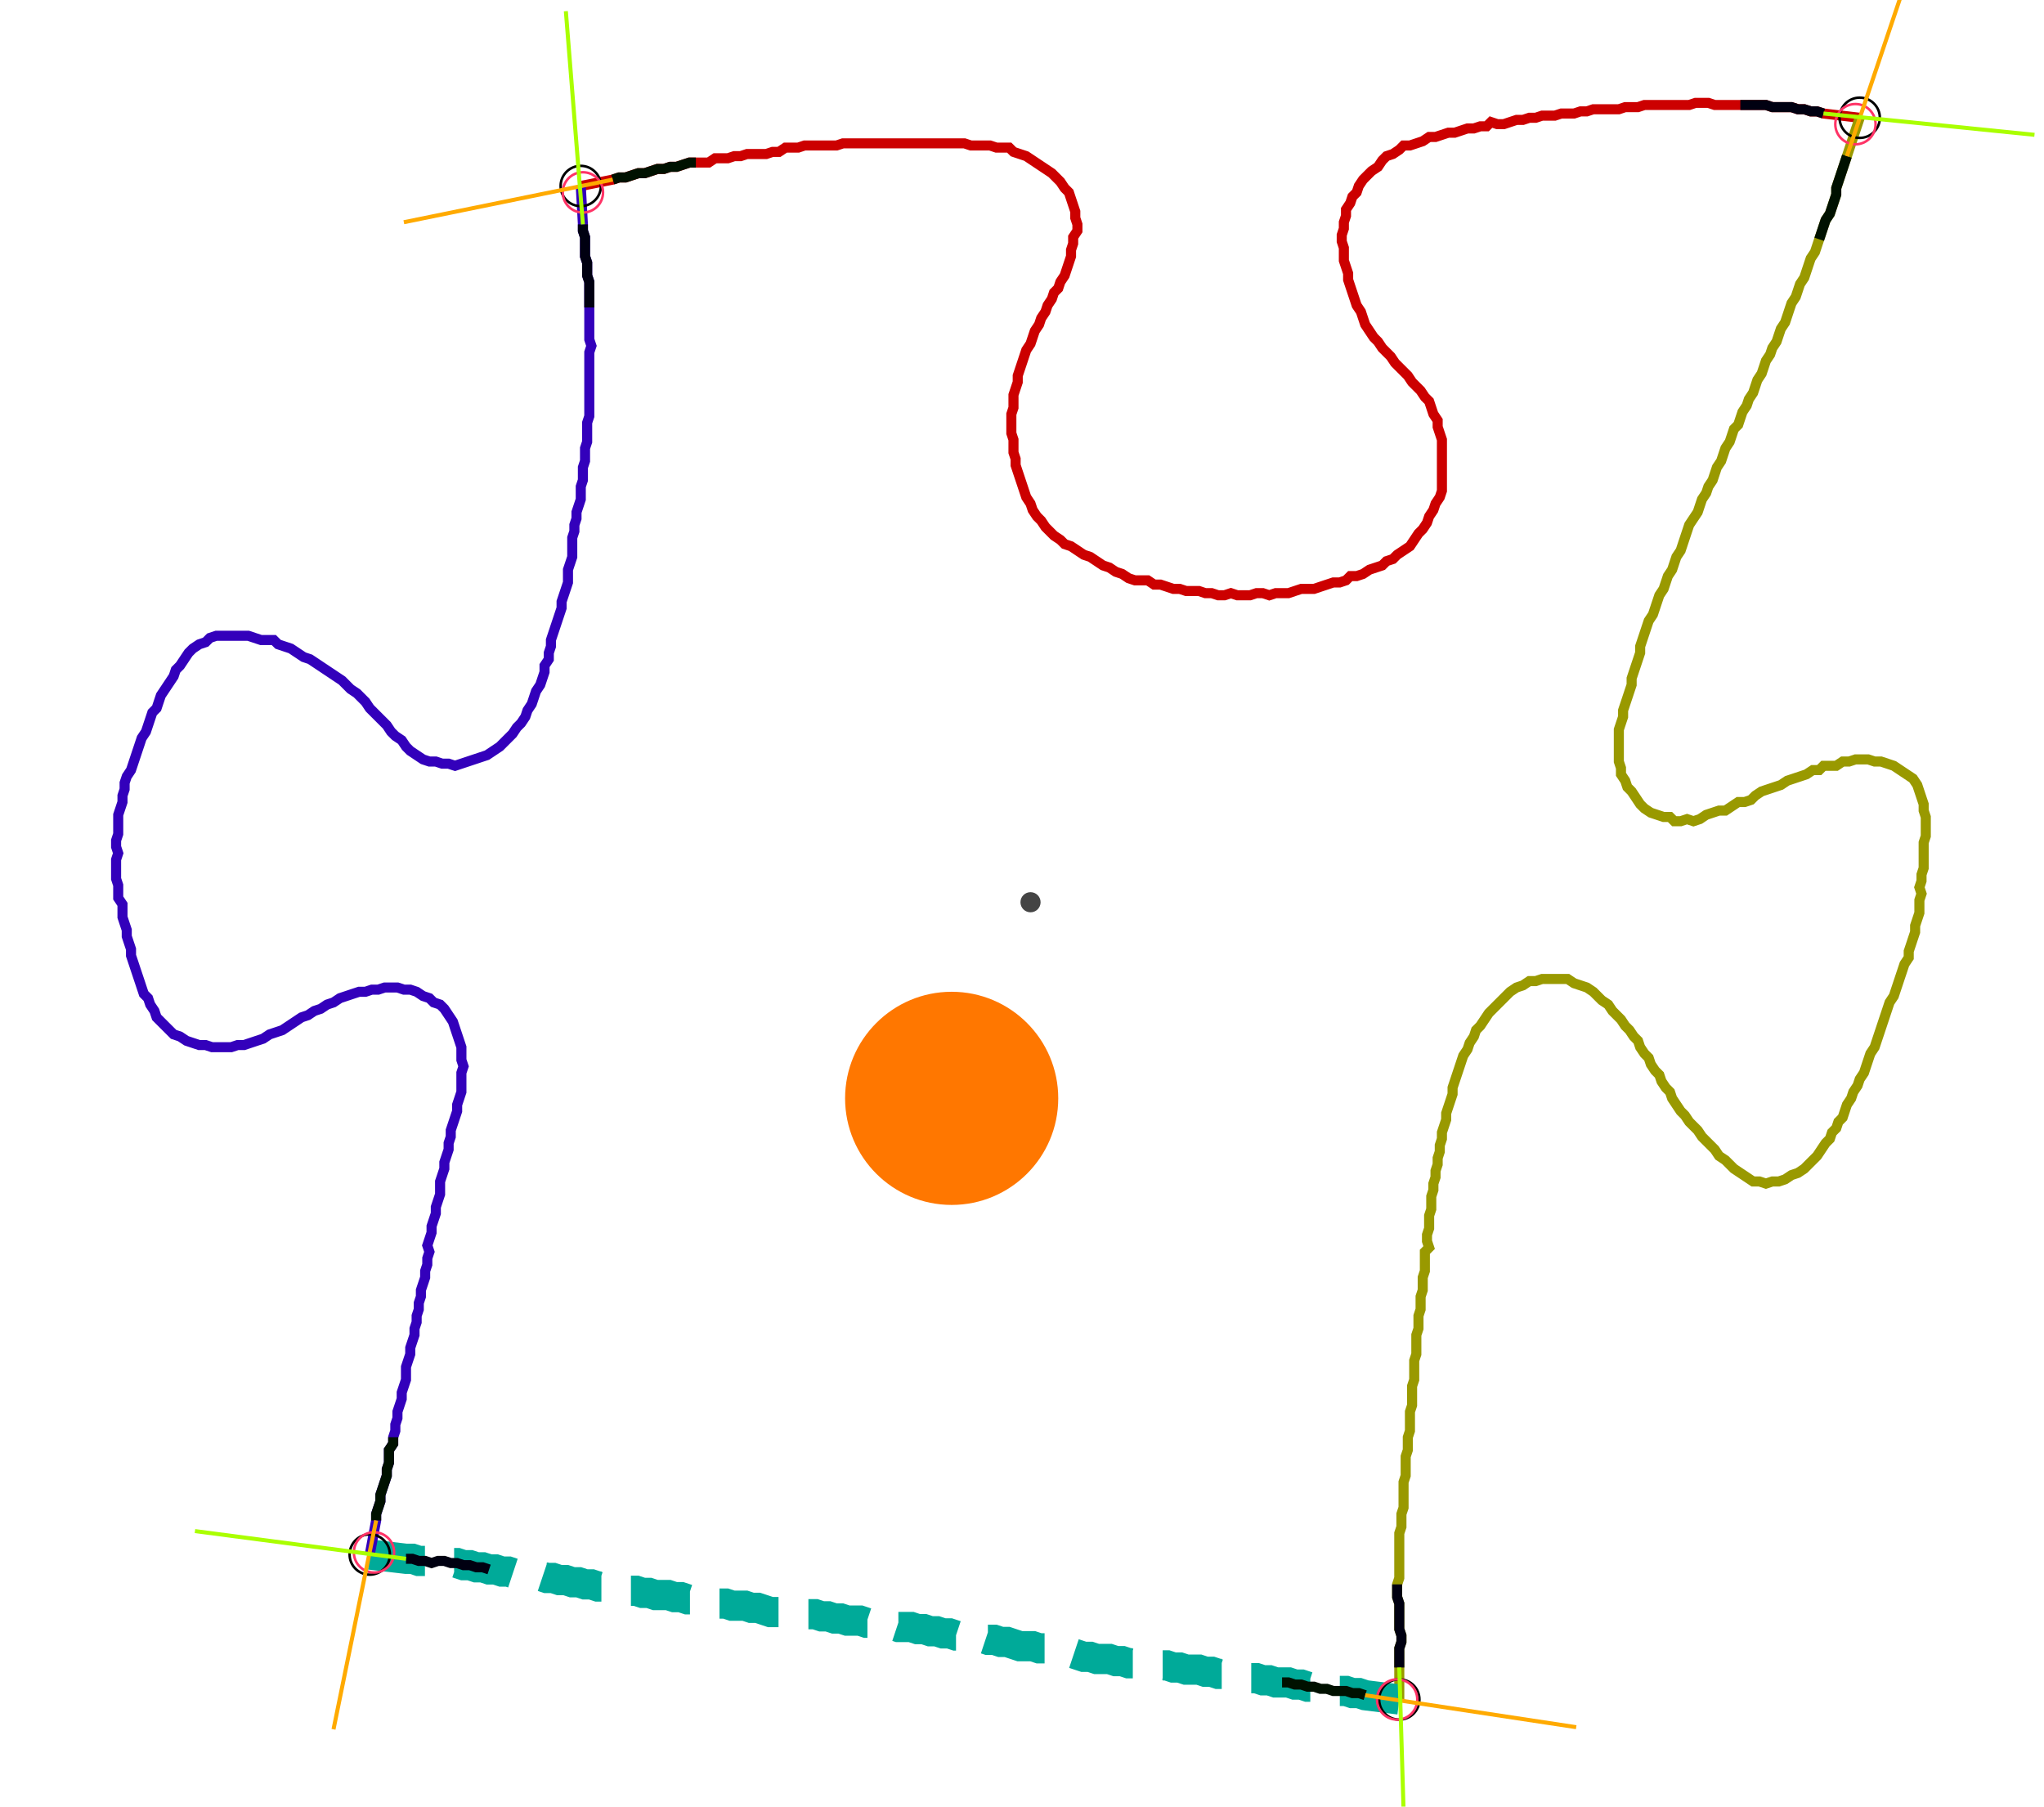 <?xml version="1.0" encoding="UTF-8" standalone="no"?><svg width="540.952" height="478.095" viewBox="-10 -10 200.317 179.365" xmlns="http://www.w3.org/2000/svg" xmlns:xlink="http://www.w3.org/1999/xlink"><polyline points="46.349,8.466 49.524,7.831 50.159,7.619 50.794,7.619 51.429,7.407 52.063,7.196 52.698,7.196 53.333,6.984 53.968,6.772 54.603,6.772 55.238,6.561 55.873,6.561 56.508,6.349 57.143,6.138 57.778,6.138 58.413,6.138 59.048,6.138 59.683,5.714 60.317,5.714 60.952,5.714 61.587,5.503 62.222,5.503 62.857,5.291 63.492,5.291 64.127,5.291 64.762,5.291 65.397,5.079 66.032,5.079 66.667,4.656 67.302,4.656 67.937,4.656 68.571,4.444 69.206,4.444 69.841,4.444 70.476,4.444 71.111,4.444 71.746,4.444 72.381,4.233 73.016,4.233 73.651,4.233 74.286,4.233 74.921,4.233 75.556,4.233 76.19,4.233 76.825,4.233 77.46,4.233 78.095,4.233 78.73,4.233 79.365,4.233 80.0,4.233 80.635,4.233 81.27,4.233 81.905,4.233 82.54,4.233 83.175,4.233 83.81,4.233 84.444,4.233 85.079,4.444 85.714,4.444 86.349,4.444 86.984,4.444 87.619,4.656 88.254,4.656 88.889,4.656 89.312,5.079 89.947,5.291 90.582,5.503 91.217,5.926 91.852,6.349 92.487,6.772 93.122,7.196 93.545,7.619 93.968,8.042 94.392,8.677 94.815,9.101 95.026,9.735 95.238,10.37 95.45,11.005 95.45,11.64 95.661,12.275 95.661,12.91 95.238,13.545 95.238,14.18 95.026,14.815 95.026,15.45 94.815,16.085 94.603,16.72 94.392,17.354 93.968,17.989 93.757,18.624 93.333,19.048 93.122,19.683 92.698,20.317 92.487,20.952 92.063,21.587 91.852,22.222 91.429,22.857 91.217,23.492 91.005,24.127 90.582,24.762 90.37,25.397 90.159,26.032 89.947,26.667 89.735,27.302 89.735,27.937 89.524,28.571 89.312,29.206 89.312,29.841 89.312,30.476 89.101,31.111 89.101,31.746 89.101,32.381 89.101,33.016 89.312,33.651 89.312,34.286 89.312,34.921 89.524,35.556 89.524,36.19 89.735,36.825 89.947,37.46 90.159,38.095 90.37,38.73 90.582,39.365 91.005,40.0 91.217,40.635 91.64,41.27 92.063,41.693 92.487,42.328 92.91,42.751 93.333,43.175 93.968,43.598 94.392,44.021 95.026,44.233 95.661,44.656 96.296,45.079 96.931,45.291 97.566,45.714 98.201,46.138 98.836,46.349 99.471,46.772 100.106,46.984 100.741,47.407 101.376,47.619 102.011,47.619 102.646,47.619 103.28,48.042 103.915,48.042 104.55,48.254 105.185,48.466 105.82,48.466 106.455,48.677 107.09,48.677 107.725,48.677 108.36,48.889 108.995,48.889 109.63,49.101 110.265,49.101 110.899,48.889 111.534,49.101 112.169,49.101 112.804,49.101 113.439,48.889 114.074,48.889 114.709,49.101 115.344,48.889 115.979,48.889 116.614,48.889 117.249,48.677 117.884,48.466 118.519,48.466 119.153,48.466 119.788,48.254 120.423,48.042 121.058,47.831 121.693,47.831 122.328,47.619 122.751,47.196 123.386,47.196 124.021,46.984 124.656,46.561 125.291,46.349 125.926,46.138 126.349,45.714 126.984,45.503 127.407,45.079 128.042,44.656 128.677,44.233 129.101,43.598 129.524,42.963 129.947,42.54 130.37,41.905 130.582,41.27 131.005,40.635 131.217,40.0 131.64,39.365 131.852,38.73 131.852,38.095 131.852,37.46 131.852,36.825 131.852,36.19 131.852,35.556 131.852,34.921 131.852,34.286 131.852,33.651 131.64,33.016 131.429,32.381 131.429,31.746 131.005,31.111 130.794,30.476 130.582,29.841 130.159,29.418 129.735,28.783 129.312,28.36 128.889,27.937 128.466,27.302 128.042,26.878 127.619,26.455 127.196,26.032 126.772,25.397 126.349,24.974 125.926,24.55 125.503,23.915 125.079,23.492 124.656,22.857 124.233,22.222 124.021,21.587 123.81,20.952 123.386,20.317 123.175,19.683 122.963,19.048 122.751,18.413 122.54,17.778 122.54,17.143 122.328,16.508 122.116,15.873 122.116,15.238 122.116,14.603 121.905,13.968 121.905,13.333 122.116,12.698 122.116,12.063 122.328,11.429 122.328,10.794 122.751,10.159 122.963,9.524 123.386,9.101 123.598,8.466 124.021,7.831 124.444,7.407 124.868,6.984 125.503,6.561 125.926,5.926 126.349,5.503 126.984,5.291 127.619,4.868 128.042,4.444 128.677,4.444 129.312,4.233 129.947,4.021 130.582,3.598 131.217,3.598 131.852,3.386 132.487,3.175 133.122,3.175 133.757,2.963 134.392,2.751 135.026,2.751 135.661,2.54 136.296,2.54 136.72,2.116 137.354,2.328 137.989,2.328 138.624,2.116 139.259,1.905 139.894,1.905 140.529,1.693 141.164,1.693 141.799,1.481 142.434,1.481 143.069,1.481 143.704,1.27 144.339,1.27 144.974,1.27 145.608,1.058 146.243,1.058 146.878,0.847 147.513,0.847 148.148,0.847 148.783,0.847 149.418,0.847 150.053,0.635 150.688,0.635 151.323,0.635 151.958,0.423 152.593,0.423 153.228,0.423 153.862,0.423 154.497,0.423 155.132,0.423 155.767,0.423 156.402,0.423 157.037,0.212 157.672,0.212 158.307,0.212 158.942,0.423 159.577,0.423 160.212,0.423 160.847,0.423 161.481,0.423 162.116,0.423 162.751,0.423 163.386,0.423 164.021,0.423 164.656,0.635 165.291,0.635 165.926,0.635 166.561,0.635 167.196,0.847 167.831,0.847 168.466,1.058 169.101,1.058 169.735,1.27 173.333,1.693" style="fill:none; stroke:#cc0000; stroke-width:1.0"  /><polyline points="173.333,1.693 172.063,5.503 171.852,6.138 171.64,6.772 171.429,7.407 171.217,8.042 171.005,8.677 171.005,9.312 170.794,9.947 170.582,10.582 170.37,11.217 169.947,11.852 169.735,12.487 169.524,13.122 169.312,13.757 169.101,14.392 168.889,15.026 168.466,15.661 168.254,16.296 168.042,16.931 167.831,17.566 167.407,18.201 167.196,18.836 166.984,19.471 166.561,20.106 166.349,20.741 166.138,21.376 165.926,22.011 165.503,22.646 165.291,23.28 165.079,23.915 164.656,24.55 164.444,25.185 164.021,25.82 163.81,26.455 163.598,27.09 163.175,27.725 162.963,28.36 162.751,28.995 162.328,29.63 162.116,30.265 161.693,30.899 161.481,31.534 161.27,32.169 160.847,32.593 160.635,33.228 160.423,33.862 160.0,34.497 159.788,35.132 159.577,35.767 159.153,36.402 158.942,37.037 158.73,37.672 158.307,38.307 158.095,38.942 157.672,39.577 157.46,40.212 157.249,40.847 156.825,41.481 156.402,42.116 156.19,42.751 155.979,43.386 155.767,44.021 155.556,44.656 155.132,45.291 154.921,45.926 154.709,46.561 154.286,47.196 154.074,47.831 153.862,48.466 153.439,49.101 153.228,49.735 153.016,50.37 152.804,51.005 152.381,51.64 152.169,52.275 151.958,52.91 151.746,53.545 151.534,54.18 151.534,54.815 151.323,55.45 151.111,56.085 150.899,56.72 150.688,57.354 150.688,57.989 150.476,58.624 150.265,59.259 150.053,59.894 149.841,60.529 149.841,61.164 149.63,61.799 149.418,62.434 149.418,63.069 149.418,63.704 149.418,64.339 149.418,64.974 149.418,65.608 149.63,66.243 149.63,66.878 150.053,67.513 150.265,68.148 150.688,68.571 151.111,69.206 151.534,69.841 151.958,70.265 152.593,70.688 153.228,70.899 153.862,71.111 154.497,71.111 154.921,71.534 155.556,71.534 156.19,71.323 156.825,71.534 157.46,71.323 158.095,70.899 158.73,70.688 159.365,70.476 160.0,70.476 160.635,70.053 161.27,69.63 161.905,69.63 162.54,69.418 162.963,68.995 163.598,68.571 164.233,68.36 164.868,68.148 165.503,67.937 166.138,67.513 166.772,67.302 167.407,67.09 168.042,66.878 168.677,66.455 169.312,66.455 169.735,66.032 170.37,66.032 171.005,66.032 171.64,65.608 172.275,65.608 172.91,65.397 173.545,65.397 174.18,65.397 174.815,65.608 175.45,65.608 176.085,65.82 176.72,66.032 177.354,66.455 177.989,66.878 178.624,67.302 179.048,67.937 179.259,68.571 179.471,69.206 179.683,69.841 179.683,70.476 179.894,71.111 179.894,71.746 179.894,72.381 179.894,73.016 179.683,73.651 179.683,74.286 179.683,74.921 179.683,75.556 179.683,76.19 179.471,76.825 179.471,77.46 179.259,78.095 179.471,78.73 179.259,79.365 179.259,80.0 179.259,80.635 179.048,81.27 178.836,81.905 178.836,82.54 178.624,83.175 178.413,83.81 178.201,84.444 178.201,85.079 177.778,85.714 177.566,86.349 177.354,86.984 177.143,87.619 176.931,88.254 176.72,88.889 176.296,89.524 176.085,90.159 175.873,90.794 175.661,91.429 175.45,92.063 175.238,92.698 175.026,93.333 174.815,93.968 174.392,94.603 174.18,95.238 173.968,95.873 173.757,96.508 173.333,97.143 173.122,97.778 172.698,98.413 172.487,99.048 172.063,99.683 171.852,100.317 171.64,100.952 171.217,101.376 171.005,102.011 170.582,102.434 170.37,103.069 169.947,103.492 169.524,104.127 169.101,104.762 168.677,105.185 168.254,105.608 167.831,106.032 167.196,106.455 166.561,106.667 165.926,107.09 165.291,107.302 164.656,107.302 164.021,107.513 163.386,107.302 162.751,107.302 162.116,106.878 161.481,106.455 160.847,106.032 160.423,105.608 160.0,105.185 159.365,104.762 158.942,104.127 158.519,103.704 158.095,103.28 157.672,102.857 157.249,102.222 156.825,101.799 156.402,101.376 155.979,100.741 155.556,100.317 155.132,99.683 154.709,99.048 154.497,98.413 154.074,97.989 153.651,97.354 153.439,96.72 153.016,96.296 152.593,95.661 152.381,95.026 151.958,94.603 151.534,93.968 151.323,93.333 150.899,92.91 150.476,92.275 150.053,91.852 149.63,91.217 149.206,90.794 148.783,90.37 148.36,89.735 147.725,89.312 147.302,88.889 146.878,88.466 146.243,88.042 145.608,87.831 144.974,87.619 144.339,87.196 143.704,87.196 143.069,87.196 142.434,87.196 141.799,87.196 141.164,87.407 140.529,87.407 139.894,87.831 139.259,88.042 138.624,88.466 138.201,88.889 137.778,89.312 137.354,89.735 136.931,90.159 136.508,90.582 136.085,91.217 135.661,91.852 135.238,92.275 135.026,92.91 134.603,93.545 134.392,94.18 133.968,94.815 133.757,95.45 133.545,96.085 133.333,96.72 133.122,97.354 132.91,97.989 132.91,98.624 132.698,99.259 132.487,99.894 132.275,100.529 132.275,101.164 132.063,101.799 131.852,102.434 131.852,103.069 131.64,103.704 131.64,104.339 131.429,104.974 131.429,105.608 131.217,106.243 131.217,106.878 131.005,107.513 131.005,108.148 130.794,108.783 130.794,109.418 130.794,110.053 130.582,110.688 130.582,111.323 130.582,111.958 130.37,112.593 130.37,113.228 130.582,113.862 130.159,114.286 130.159,114.921 130.159,115.556 130.159,116.19 129.947,116.825 129.947,117.46 129.947,118.095 129.735,118.73 129.735,119.365 129.735,120 129.524,120.635 129.524,121.27 129.524,121.905 129.312,122.54 129.312,123.175 129.312,123.81 129.312,124.444 129.101,125.079 129.101,125.714 129.101,126.349 129.101,126.984 128.889,127.619 128.889,128.254 128.889,128.889 128.889,129.524 128.677,130.159 128.677,130.794 128.677,131.429 128.677,132.063 128.466,132.698 128.466,133.333 128.466,133.968 128.254,134.603 128.254,135.238 128.254,135.873 128.254,136.508 128.042,137.143 128.042,137.778 128.042,138.413 128.042,139.048 128.042,139.683 127.831,140.317 127.831,140.952 127.831,141.587 127.619,142.222 127.619,142.857 127.619,143.492 127.619,144.127 127.619,144.762 127.619,145.397 127.619,146.032 127.619,146.667 127.407,147.302 127.407,147.937 127.407,148.571 127.619,149.206 127.619,149.841 127.619,150.476 127.619,151.111 127.619,151.746 127.831,152.381 127.831,153.016 127.619,153.651 127.619,154.286 127.619,154.921 127.619,155.556 127.619,158.73" style="fill:none; stroke:#999900; stroke-width:1.0"  /><polyline points="127.619,158.73 124.233,158.307 123.598,158.095 122.963,158.095 122.328,157.884 121.693,157.884 121.058,157.884 120.423,157.672 119.788,157.672 119.153,157.46 118.519,157.46 117.884,157.249 117.249,157.249 116.614,157.037 115.979,157.037 115.344,157.037 114.709,156.825 114.074,156.825 113.439,156.614 112.804,156.614 112.169,156.402 111.534,156.402 110.899,156.402 110.265,156.19 109.63,156.19 108.995,155.979 108.36,155.979 107.725,155.767 107.09,155.767 106.455,155.767 105.82,155.556 105.185,155.556 104.55,155.344 103.915,155.344 103.28,155.132 102.646,155.132 102.011,155.132 101.376,155.132 100.741,155.132 100.106,154.921 99.471,154.921 98.836,154.709 98.201,154.709 97.566,154.709 96.931,154.497 96.296,154.497 95.661,154.286 95.026,154.074 94.392,153.862 93.757,153.862 93.122,153.862 92.487,153.651 91.852,153.651 91.217,153.439 90.582,153.439 89.947,153.439 89.312,153.228 88.677,153.016 88.042,153.016 87.407,152.804 86.772,152.804 86.138,152.593 85.503,152.593 84.868,152.593 84.233,152.381 83.598,152.381 82.963,152.169 82.328,152.169 81.693,151.958 81.058,151.958 80.423,151.746 79.788,151.746 79.153,151.534 78.519,151.534 77.884,151.534 77.249,151.323 76.614,151.323 75.979,151.111 75.344,151.111 74.709,151.111 74.074,150.899 73.439,150.899 72.804,150.899 72.169,150.688 71.534,150.688 70.899,150.476 70.265,150.476 69.63,150.265 68.995,150.265 68.36,150.265 67.725,150.053 67.09,150.053 66.455,150.053 65.82,150.053 65.185,150.053 64.55,149.841 63.915,149.63 63.28,149.63 62.646,149.418 62.011,149.418 61.376,149.418 60.741,149.206 60.106,149.206 59.471,148.995 58.836,148.995 58.201,148.783 57.566,148.783 56.931,148.783 56.296,148.571 55.661,148.571 55.026,148.36 54.392,148.36 53.757,148.36 53.122,148.148 52.487,148.148 51.852,147.937 51.217,147.937 50.582,147.725 49.947,147.725 49.312,147.513 48.677,147.513 48.042,147.513 47.407,147.302 46.772,147.302 46.138,147.09 45.503,147.09 44.868,146.878 44.233,146.878 43.598,146.667 42.963,146.667 42.328,146.455 41.693,146.455 41.058,146.455 40.423,146.243 39.788,146.243 39.153,146.032 38.519,146.032 37.884,145.82 37.249,145.82 36.614,145.608 35.979,145.608 35.344,145.397 34.709,145.397 34.074,145.185 33.439,145.185 32.804,144.974 32.169,144.974 31.534,145.185 30.899,144.974 30.265,144.974 29.63,144.762 28.995,144.762 25.397,144.339" style="fill:none; stroke:#00aa99; stroke-width:3.0" stroke-dasharray="6,3" /><polyline points="25.397,144.339 26.032,140.952 26.032,140.317 26.243,139.683 26.455,139.048 26.455,138.413 26.667,137.778 26.878,137.143 27.09,136.508 27.09,135.873 27.302,135.238 27.302,134.603 27.302,133.968 27.725,133.333 27.725,132.698 27.937,132.063 27.937,131.429 28.148,130.794 28.148,130.159 28.36,129.524 28.571,128.889 28.571,128.254 28.783,127.619 28.995,126.984 28.995,126.349 28.995,125.714 29.206,125.079 29.418,124.444 29.418,123.81 29.63,123.175 29.841,122.54 29.841,121.905 30.053,121.27 30.053,120.635 30.265,120 30.265,119.365 30.476,118.73 30.476,118.095 30.688,117.46 30.899,116.825 30.899,116.19 31.111,115.556 31.111,114.921 31.323,114.286 31.111,113.651 31.323,113.016 31.534,112.381 31.534,111.746 31.746,111.111 31.958,110.476 31.958,109.841 32.169,109.206 32.381,108.571 32.381,107.937 32.381,107.302 32.593,106.667 32.804,106.032 32.804,105.397 33.016,104.762 33.228,104.127 33.228,103.492 33.439,102.857 33.439,102.222 33.651,101.587 33.862,100.952 34.074,100.317 34.074,99.683 34.286,99.048 34.497,98.413 34.497,97.778 34.497,97.143 34.497,96.508 34.709,95.873 34.497,95.238 34.497,94.603 34.497,93.968 34.286,93.333 34.074,92.698 33.862,92.063 33.651,91.429 33.228,90.794 32.804,90.159 32.381,89.735 31.746,89.524 31.323,89.101 30.688,88.889 30.053,88.466 29.418,88.254 28.783,88.254 28.148,88.042 27.513,88.042 26.878,88.042 26.243,88.254 25.608,88.254 24.974,88.466 24.339,88.466 23.704,88.677 23.069,88.889 22.434,89.101 21.799,89.524 21.164,89.735 20.529,90.159 19.894,90.37 19.259,90.794 18.624,91.005 17.989,91.429 17.354,91.852 16.72,92.275 16.085,92.487 15.45,92.698 14.815,93.122 14.18,93.333 13.545,93.545 12.91,93.757 12.275,93.757 11.64,93.968 11.005,93.968 10.37,93.968 9.735,93.968 9.101,93.757 8.466,93.757 7.831,93.545 7.196,93.333 6.561,92.91 5.926,92.698 5.503,92.275 5.079,91.852 4.656,91.429 4.233,91.005 4.021,90.37 3.598,89.735 3.386,89.101 2.963,88.677 2.751,88.042 2.54,87.407 2.328,86.772 2.116,86.138 1.905,85.503 1.693,84.868 1.693,84.233 1.481,83.598 1.27,82.963 1.27,82.328 1.058,81.693 0.847,81.058 0.847,80.423 0.847,79.788 0.423,79.153 0.423,78.519 0.423,77.884 0.212,77.249 0.212,76.614 0.212,75.979 0.212,75.344 0.423,74.709 0.212,74.074 0.212,73.439 0.423,72.804 0.423,72.169 0.423,71.534 0.423,70.899 0.635,70.265 0.847,69.63 0.847,68.995 1.058,68.36 1.058,67.725 1.27,67.09 1.693,66.455 1.905,65.82 2.116,65.185 2.328,64.55 2.54,63.915 2.751,63.28 3.175,62.646 3.386,62.011 3.598,61.376 3.81,60.741 4.233,60.317 4.444,59.683 4.656,59.048 5.079,58.413 5.503,57.778 5.926,57.143 6.138,56.508 6.561,56.085 6.984,55.45 7.407,54.815 7.831,54.392 8.466,53.968 9.101,53.757 9.524,53.333 10.159,53.122 10.794,53.122 11.429,53.122 12.063,53.122 12.698,53.122 13.333,53.122 13.968,53.333 14.603,53.545 15.238,53.545 15.873,53.545 16.296,53.968 16.931,54.18 17.566,54.392 18.201,54.815 18.836,55.238 19.471,55.45 20.106,55.873 20.741,56.296 21.376,56.72 22.011,57.143 22.646,57.566 23.069,57.989 23.492,58.413 24.127,58.836 24.55,59.259 24.974,59.683 25.397,60.317 25.82,60.741 26.243,61.164 26.667,61.587 27.09,62.011 27.513,62.646 27.937,63.069 28.571,63.492 28.995,64.127 29.418,64.55 30.053,64.974 30.688,65.397 31.323,65.608 31.958,65.608 32.593,65.82 33.228,65.82 33.862,66.032 34.497,65.82 35.132,65.608 35.767,65.397 36.402,65.185 37.037,64.974 37.672,64.55 38.307,64.127 38.73,63.704 39.153,63.28 39.577,62.857 40.0,62.222 40.423,61.799 40.847,61.164 41.058,60.529 41.481,59.894 41.693,59.259 41.905,58.624 42.328,57.989 42.54,57.354 42.751,56.72 42.751,56.085 43.175,55.45 43.175,54.815 43.386,54.18 43.386,53.545 43.598,52.91 43.81,52.275 44.021,51.64 44.233,51.005 44.444,50.37 44.444,49.735 44.656,49.101 44.868,48.466 45.079,47.831 45.079,47.196 45.079,46.561 45.291,45.926 45.503,45.291 45.503,44.656 45.503,44.021 45.503,43.386 45.714,42.751 45.714,42.116 45.926,41.481 45.926,40.847 46.138,40.212 46.349,39.577 46.349,38.942 46.349,38.307 46.561,37.672 46.561,37.037 46.561,36.402 46.772,35.767 46.772,35.132 46.772,34.497 46.984,33.862 46.984,33.228 46.984,32.593 46.984,31.958 47.196,31.323 47.196,30.688 47.196,30.053 47.196,29.418 47.196,28.783 47.196,28.148 47.196,27.513 47.196,26.878 47.196,26.243 47.196,25.608 47.196,24.974 47.407,24.339 47.196,23.704 47.196,23.069 47.196,22.434 47.196,21.799 47.196,21.164 47.196,20.529 47.196,19.894 47.196,19.259 47.196,18.624 47.196,17.989 46.984,17.354 46.984,16.72 46.984,16.085 46.772,15.45 46.772,14.815 46.772,14.18 46.772,13.545 46.561,12.91 46.561,12.275 46.349,8.466" style="fill:none; stroke:#3300bb; stroke-width:1.0"  /><circle cx="46.349" cy="8.466" r="2.0" style="fill:none; stroke:#000000aa; stroke-width:0.25" /><circle cx="173.333" cy="1.693" r="2.0" style="fill:none; stroke:#000000aa; stroke-width:0.25" /><circle cx="127.619" cy="158.73" r="2.0" style="fill:none; stroke:#000000aa; stroke-width:0.25" /><circle cx="25.397" cy="144.339" r="2.0" style="fill:none; stroke:#000000aa; stroke-width:0.25" /><circle cx="46.561" cy="9.101" r="2.0" style="fill:none; stroke:#ff3366aa; stroke-width:0.25" /><circle cx="172.91" cy="2.328" r="2.0" style="fill:none; stroke:#ff3366aa; stroke-width:0.25" /><circle cx="127.407" cy="158.73" r="2.0" style="fill:none; stroke:#ff3366aa; stroke-width:0.25" /><circle cx="25.82" cy="144.127" r="2.0" style="fill:none; stroke:#ff3366aa; stroke-width:0.25" /><polyline points="57.778,6.138 57.143,6.138 56.508,6.349 55.873,6.561 55.238,6.561 54.603,6.772 53.968,6.772 53.333,6.984 52.698,7.196 52.063,7.196 51.429,7.407 50.794,7.619 50.159,7.619 49.524,7.831" style="fill:none; stroke:#001100; stroke-width:1.0" /><polyline points="47.196,20.529 47.196,19.894 47.196,19.259 47.196,18.624 47.196,17.989 46.984,17.354 46.984,16.72 46.984,16.085 46.772,15.45 46.772,14.815 46.772,14.18 46.772,13.545 46.561,12.91 46.561,12.275" style="fill:none; stroke:#000011; stroke-width:1.0" /><polyline points="169.312,13.757 169.524,13.122 169.735,12.487 169.947,11.852 170.37,11.217 170.582,10.582 170.794,9.947 171.005,9.312 171.005,8.677 171.217,8.042 171.429,7.407 171.64,6.772 171.852,6.138 172.063,5.503" style="fill:none; stroke:#001100; stroke-width:1.0" /><polyline points="161.481,0.423 162.116,0.423 162.751,0.423 163.386,0.423 164.021,0.423 164.656,0.635 165.291,0.635 165.926,0.635 166.561,0.635 167.196,0.847 167.831,0.847 168.466,1.058 169.101,1.058 169.735,1.27" style="fill:none; stroke:#000011; stroke-width:1.0" /><polyline points="115.979,157.037 116.614,157.037 117.249,157.249 117.884,157.249 118.519,157.46 119.153,157.46 119.788,157.672 120.423,157.672 121.058,157.884 121.693,157.884 122.328,157.884 122.963,158.095 123.598,158.095 124.233,158.307" style="fill:none; stroke:#001100; stroke-width:1.0" /><polyline points="127.407,147.302 127.407,147.937 127.407,148.571 127.619,149.206 127.619,149.841 127.619,150.476 127.619,151.111 127.619,151.746 127.831,152.381 127.831,153.016 127.619,153.651 127.619,154.286 127.619,154.921 127.619,155.556" style="fill:none; stroke:#000011; stroke-width:1.0" /><polyline points="27.725,132.698 27.725,133.333 27.302,133.968 27.302,134.603 27.302,135.238 27.09,135.873 27.09,136.508 26.878,137.143 26.667,137.778 26.455,138.413 26.455,139.048 26.243,139.683 26.032,140.317 26.032,140.952" style="fill:none; stroke:#001100; stroke-width:1.0" /><polyline points="37.249,145.82 36.614,145.608 35.979,145.608 35.344,145.397 34.709,145.397 34.074,145.185 33.439,145.185 32.804,144.974 32.169,144.974 31.534,145.185 30.899,144.974 30.265,144.974 29.63,144.762 28.995,144.762" style="fill:none; stroke:#000011; stroke-width:1.0" /><polyline points="49.524,7.831 28.783,12.063" style="fill:none; stroke:#ffaa00; stroke-width:0.4" /><polyline points="46.561,12.275 44.868,-8.889" style="fill:none; stroke:#aaff00; stroke-width:0.4" /><polyline points="172.063,5.503 178.836,-14.603" style="fill:none; stroke:#ffaa00; stroke-width:0.4" /><polyline points="169.735,1.27 190.688,3.386" style="fill:none; stroke:#aaff00; stroke-width:0.4" /><polyline points="124.233,158.307 145.185,161.481" style="fill:none; stroke:#ffaa00; stroke-width:0.4" /><polyline points="127.619,155.556 128.254,176.72" style="fill:none; stroke:#aaff00; stroke-width:0.4" /><polyline points="26.032,140.952 21.799,161.693" style="fill:none; stroke:#ffaa00; stroke-width:0.4" /><polyline points="28.995,144.762 8.042,142.011" style="fill:none; stroke:#aaff00; stroke-width:0.4" /><circle cx="91.005" cy="79.577" r="1.0" style="fill:#444444; stroke-width:0" /><circle cx="83.175" cy="99.048" r="10.582" style="fill:#ff770022; stroke-width:0" /><circle cx="83.175" cy="99.048" r="1.0" style="fill:#ff7700; stroke-width:0" /></svg>